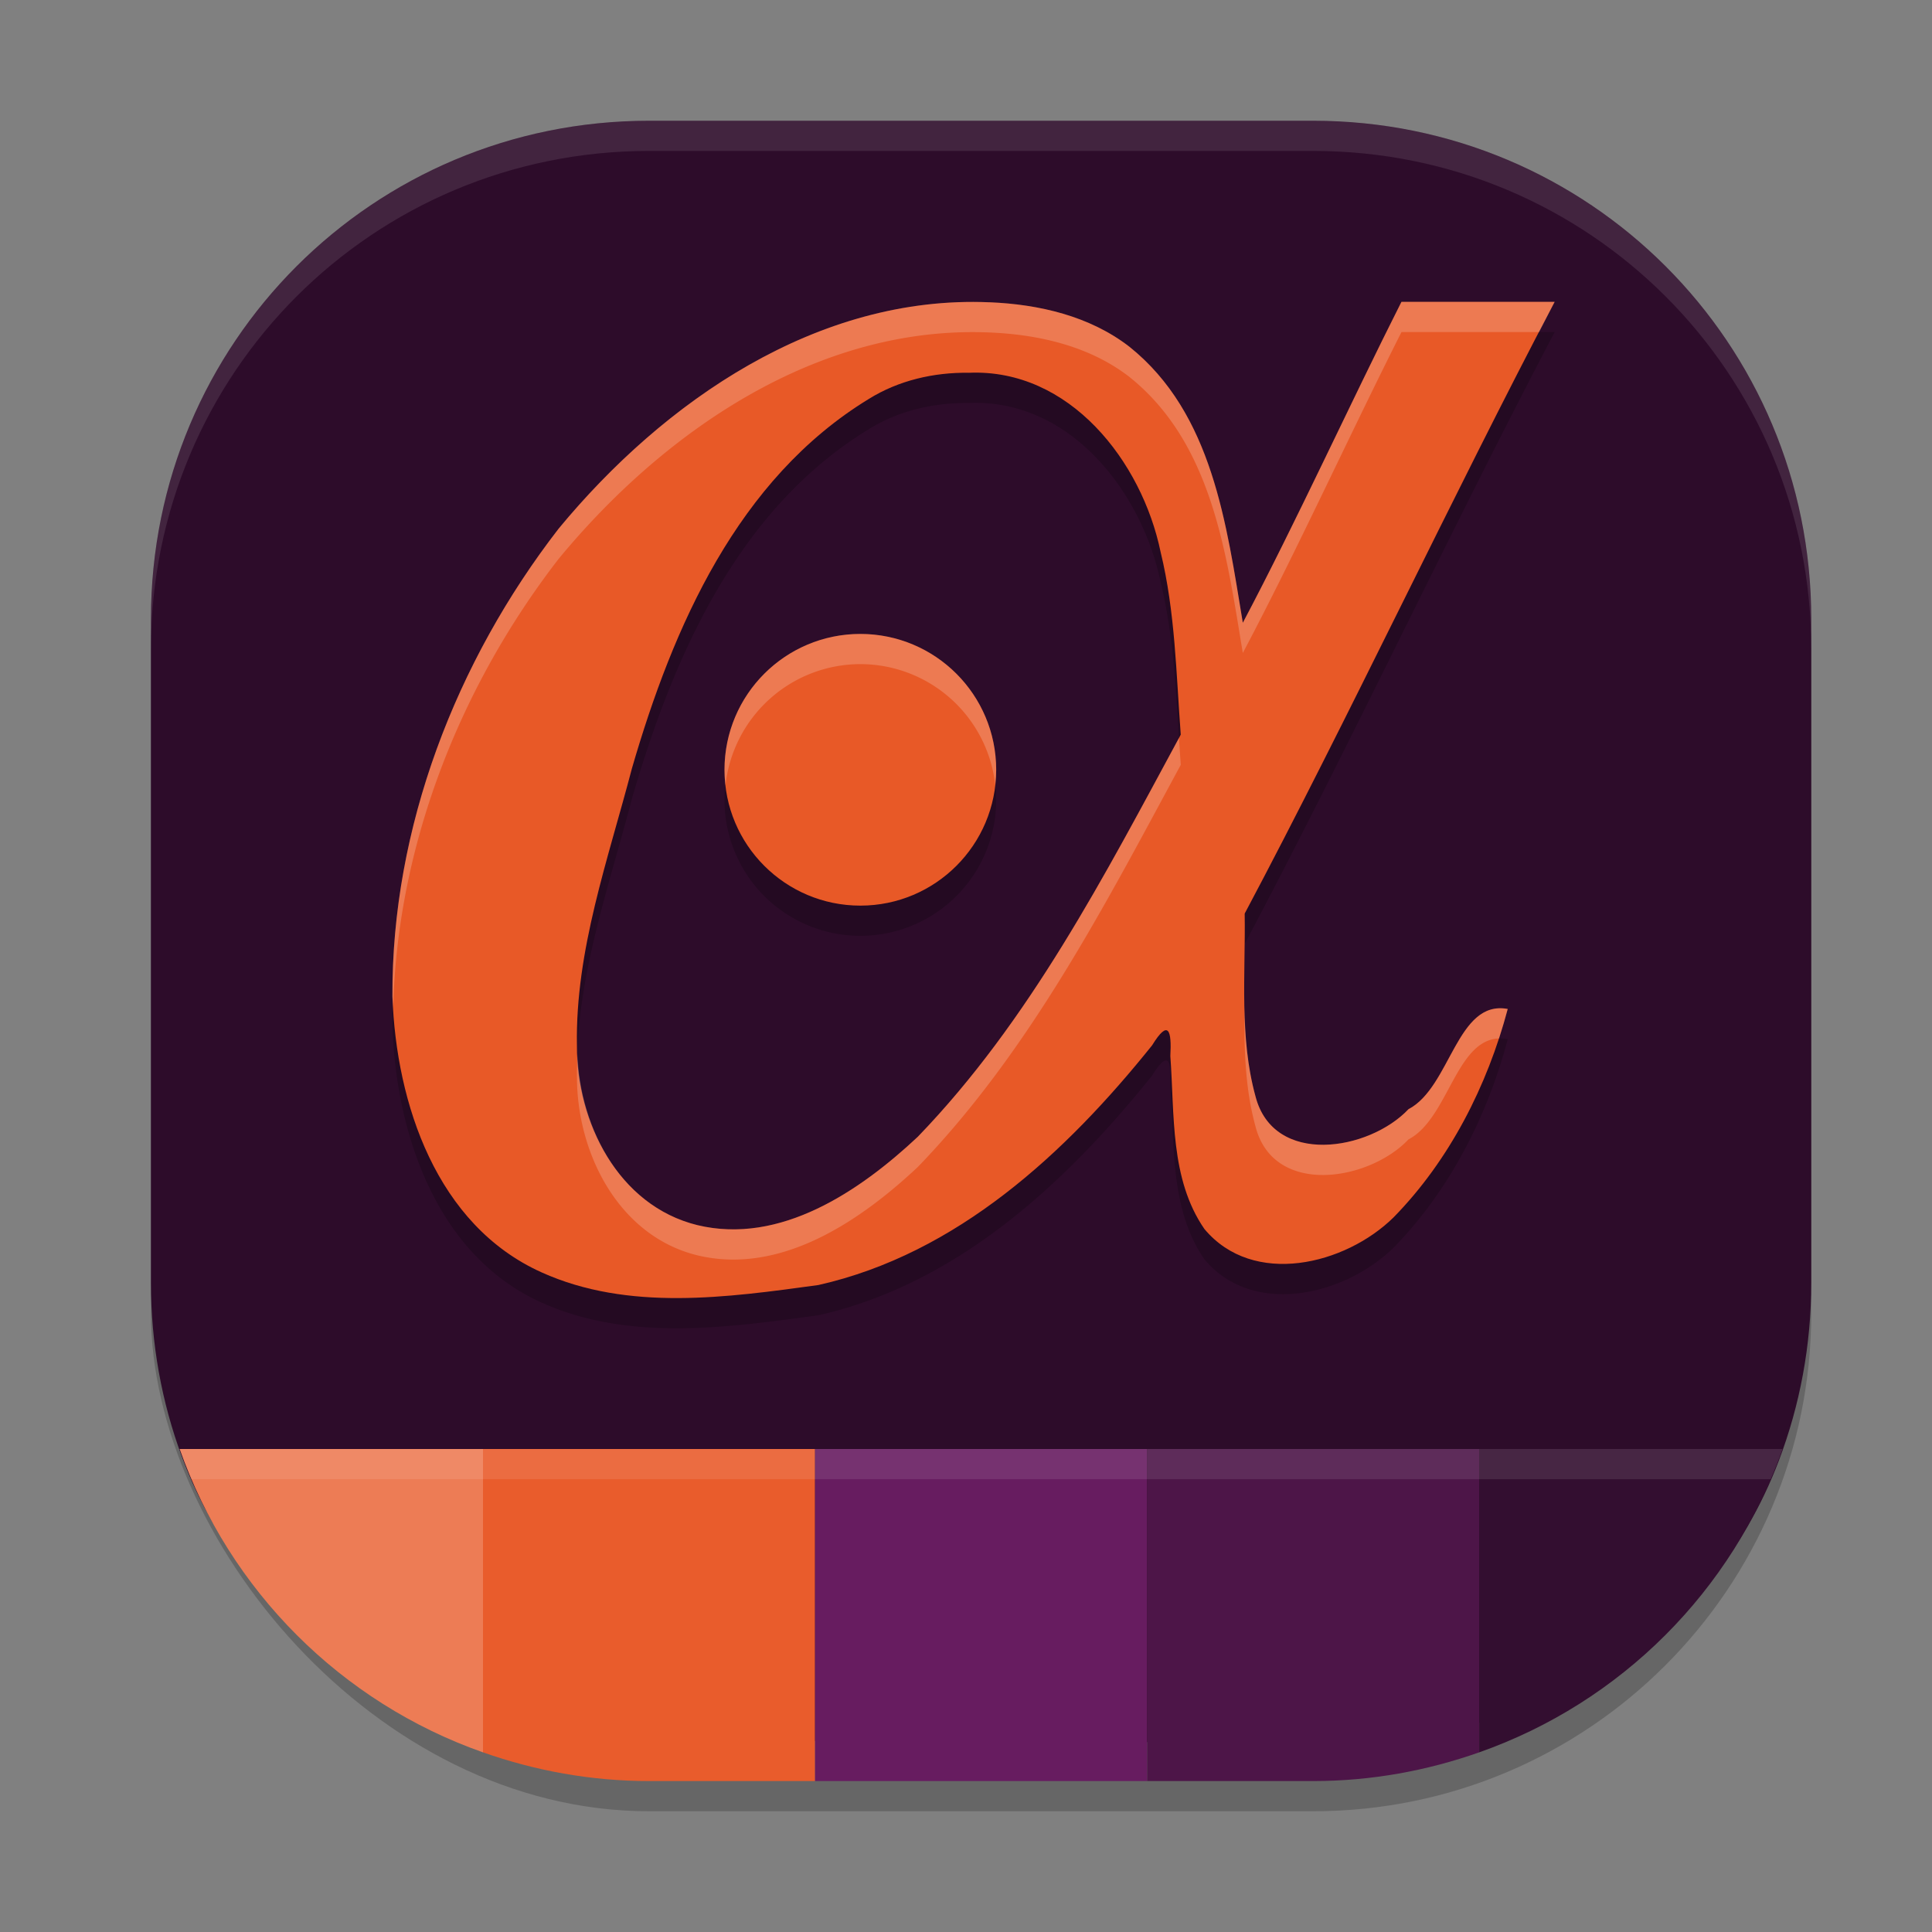 <svg xmlns="http://www.w3.org/2000/svg" width="64" height="64" version="1">
 <rect width="100%" height="100%" fill="#808080" stroke="none"/>
 <rect style="opacity:0.2" width="55" height="55" x="5" y="5" rx="16.5" ry="16.5"/>
 <path style="fill:#2d0c2a" d="m 21.5,4 h 22 C 52.641,4 60,11.359 60,20.5 v 22 c 0,2.073 -0.379,4.055 -1.071,5.88 -2.359,6.221 -8.203,9.375 -15.27,9.349 L 21.5,57.65 C 14.381,57.624 8.342,54.536 6.02,48.243 5.36,46.456 5,44.522 5,42.5 v -22 C 5,11.359 12.359,4 21.5,4 Z"/>
 <path style="opacity:0.2" d="m 46.426,11 c -1.693,3.352 -3.499,7.312 -5.256,10.631 -0.543,-3.259 -0.998,-6.932 -3.752,-9.141 C 36.101,11.468 34.415,11.08 32.777,11.014 27.083,10.769 21.994,14.29 18.508,18.51 15.107,22.903 12.971,28.421 13,34.008 c 0.125,3.553 1.463,7.576 4.941,9.141 2.876,1.297 6.149,0.833 9.17,0.42 4.592,-1.034 8.19,-4.369 11.053,-7.939 0.547,-0.888 0.653,-0.489 0.605,0.354 0.143,1.931 -0.017,4.068 1.127,5.729 1.616,1.937 4.666,1.19 6.266,-0.381 1.853,-1.891 3.11,-4.363 3.783,-6.906 -1.689,-0.316 -1.89,2.59 -3.287,3.32 -1.308,1.384 -4.47,1.902 -5.068,-0.428 -0.54,-1.97 -0.326,-4.034 -0.357,-6.053 C 44.653,24.824 48.105,17.452 51.5,11 Z m -14.336,2.35 c 3.344,-0.148 5.738,2.933 6.359,5.941 0.482,1.979 0.513,4.024 0.666,6.045 -2.524,4.665 -4.997,9.474 -8.711,13.322 -1.916,1.796 -4.551,3.588 -7.305,2.926 -2.628,-0.647 -4.003,-3.418 -3.986,-5.953 -0.058,-3.144 1.035,-6.167 1.82,-9.174 1.363,-4.693 3.499,-9.589 7.85,-12.242 0.989,-0.615 2.153,-0.879 3.307,-0.865 z M 28.5,22 a 4.5,4.5 0 0 0 -4.5,4.5 4.5,4.5 0 0 0 4.5,4.5 4.5,4.5 0 0 0 4.5,-4.5 4.5,4.5 0 0 0 -4.5,-4.5 z"/>
 <path style="fill:#e85927" d="m 32.777,10.014 c -5.695,-0.245 -10.784,3.277 -14.27,7.497 -3.4,4.393 -5.537,9.911 -5.507,15.497 0.125,3.553 1.463,7.576 4.941,9.141 2.876,1.297 6.149,0.833 9.17,0.419 4.592,-1.034 8.19,-4.368 11.053,-7.939 0.547,-0.888 0.652,-0.489 0.605,0.354 0.143,1.931 -0.016,4.068 1.128,5.728 1.616,1.937 4.665,1.19 6.264,-0.381 1.853,-1.891 3.111,-4.363 3.784,-6.907 -1.689,-0.316 -1.89,2.59 -3.287,3.32 -1.308,1.384 -4.47,1.902 -5.069,-0.428 -0.54,-1.97 -0.326,-4.033 -0.357,-6.052 3.421,-6.44 6.873,-13.812 10.268,-20.264 H 46.425 C 44.732,13.351 42.927,17.312 41.17,20.63 40.627,17.371 40.172,13.699 37.417,11.49 36.101,10.468 34.415,10.08 32.777,10.013 Z m -0.688,2.335 c 3.344,-0.148 5.737,2.934 6.359,5.942 0.482,1.979 0.514,4.024 0.666,6.045 -2.524,4.665 -4.996,9.472 -8.71,13.32 -1.916,1.796 -4.552,3.59 -7.305,2.927 -2.628,-0.647 -4.004,-3.42 -3.987,-5.954 -0.058,-3.144 1.036,-6.166 1.821,-9.173 1.363,-4.693 3.499,-9.589 7.85,-12.242 0.989,-0.615 2.151,-0.88 3.305,-0.866 z"/>
 <circle style="fill:#e85927" cx="28.5" cy="25.5" r="4.5"/>
 <path style="fill:#ed7c55" d="M 5.951,48 C 7.603,52.695 11.305,56.397 16,58.049 V 48 Z"/>
 <path style="fill:#e95c2c" d="M 16,48 V 58.049 C 17.721,58.655 19.567,59 21.5,59 H 27 V 48 Z"/>
 <rect style="fill:#671c60" width="11" height="11" x="27" y="48"/>
 <path style="fill:#4d1548" d="m 38,48 v 11 h 5.5 c 1.933,0 3.779,-0.345 5.5,-0.951 V 48 Z"/>
 <path style="fill:#330e30" d="M 49,48 V 58.049 C 53.695,56.397 57.397,52.695 59.049,48 Z"/>
 <path style="opacity:0.1;fill:#ffffff" d="M 21.5 4 C 12.359 4 5 11.359 5 20.5 L 5 21.5 C 5 12.359 12.359 5 21.5 5 L 43.5 5 C 52.641 5 60 12.359 60 21.5 L 60 20.5 C 60 11.359 52.641 4 43.5 4 L 21.5 4 z"/>
 <path style="opacity:0.1;fill:#ffffff" d="M 5.951 48 C 6.07 48.339 6.204 48.672 6.344 49 L 58.656 49 C 58.796 48.672 58.93 48.339 59.049 48 L 5.951 48 z"/>
 <path style="fill:#ffffff;opacity:0.2" d="M 46.426 10 C 44.733 13.351 42.927 17.312 41.17 20.631 C 40.627 17.371 40.172 13.699 37.418 11.49 C 36.101 10.468 34.415 10.08 32.777 10.014 C 27.083 9.769 21.994 13.289 18.508 17.51 C 15.107 21.903 12.971 27.421 13 33.008 C 13.004 33.123 13.021 33.241 13.027 33.357 C 13.16 27.995 15.24 22.732 18.508 18.51 C 21.994 14.289 27.083 10.769 32.777 11.014 C 34.415 11.08 36.101 11.468 37.418 12.49 C 40.172 14.699 40.627 18.371 41.17 21.631 C 42.927 18.312 44.733 14.351 46.426 11 L 50.986 11 C 51.157 10.672 51.33 10.324 51.5 10 L 46.426 10 z M 28.5 21 A 4.5 4.5 0 0 0 24 25.5 A 4.5 4.5 0 0 0 24.033 26.012 A 4.5 4.5 0 0 1 28.5 22 A 4.5 4.5 0 0 1 32.967 25.988 A 4.5 4.5 0 0 0 33 25.5 A 4.5 4.5 0 0 0 28.5 21 z M 39.055 24.449 C 36.552 29.079 34.088 33.841 30.404 37.658 C 28.488 39.454 25.853 41.247 23.1 40.584 C 20.57 39.962 19.216 37.373 19.131 34.92 C 19.123 35.157 19.109 35.393 19.113 35.631 C 19.096 38.165 20.471 40.937 23.1 41.584 C 25.853 42.247 28.488 40.454 30.404 38.658 C 34.118 34.81 36.592 30.001 39.115 25.336 C 39.093 25.041 39.074 24.745 39.055 24.449 z M 41.225 33.369 C 41.212 34.7 41.237 36.028 41.59 37.316 C 42.188 39.647 45.35 39.128 46.658 37.744 C 47.972 37.058 48.228 34.449 49.656 34.4 C 49.762 34.077 49.859 33.751 49.945 33.424 C 48.257 33.108 48.056 36.014 46.658 36.744 C 45.35 38.128 42.188 38.647 41.59 36.316 C 41.325 35.351 41.245 34.363 41.225 33.369 z"/>
</svg>
